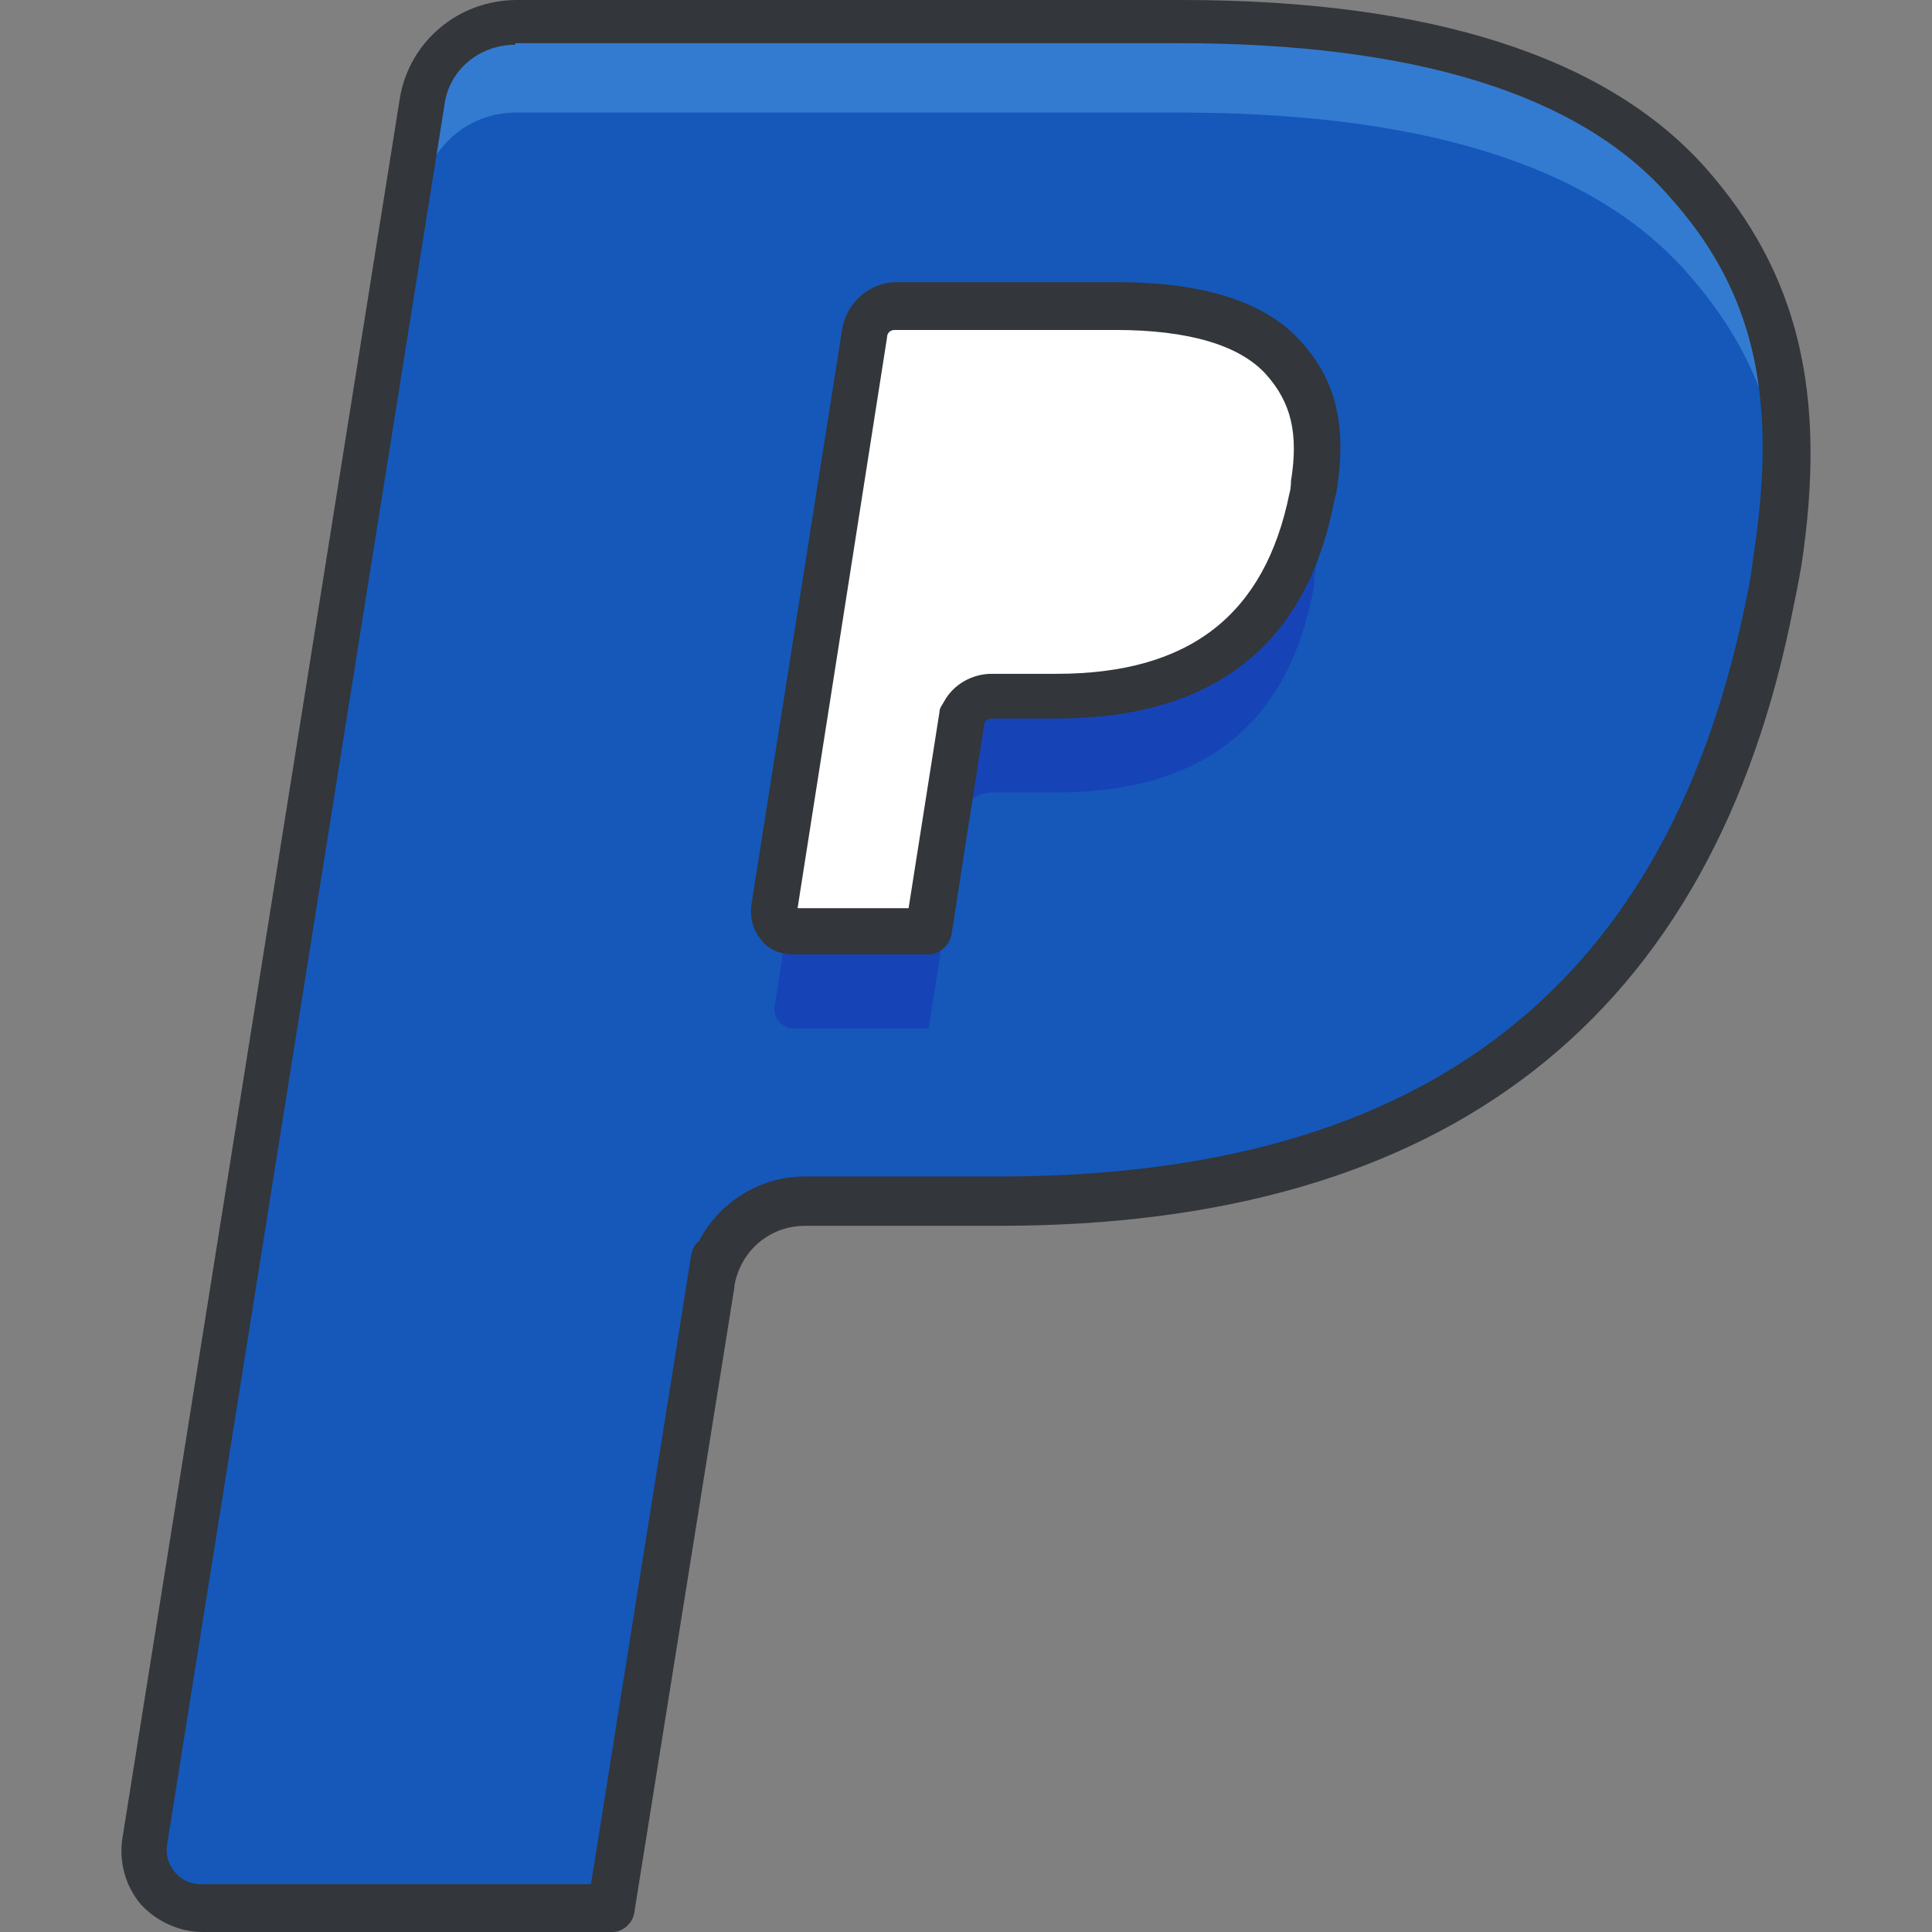 <?xml version="1.0" encoding="iso-8859-1"?>
<!-- Generator: Adobe Illustrator 19.0.0, SVG Export Plug-In . SVG Version: 6.00 Build 0)  -->
<svg xmlns="http://www.w3.org/2000/svg" xmlns:xlink="http://www.w3.org/1999/xlink" version="1.1" id="Capa_1" x="0px" y="0px" viewBox="0 0 458.24 458.24" style="enable-background:new 0 0 458.24 458.24;" xml:space="preserve">
<rect x="0" y="0" width="458.24" height="458.24" fill="#808080" stroke="none"/>
<path style="fill:#1558BA;" d="M168.694,303.543c1.829-10.971,10.971-19.017,22.309-19.017h46.08  c91.063,0,162.011-36.571,182.857-142.629c0.731-3.291,1.463-9.143,1.463-9.143c5.851-39.131,0-65.829-21.577-89.966  C376.42,16.091,333.997,4.754,279.506,4.754H121.882c-10.971,0-20.48,8.046-22.309,19.017L33.745,436.663  c-1.463,8.046,5.12,15.36,13.531,15.36h97.28l24.503-153.966L168.694,303.543z"/>
<path style="fill:#337BD1;" d="M99.939,45.714c1.829-10.971,11.337-19.017,22.309-19.017h157.623  c54.491,0,96.914,11.337,120.32,38.034c14.263,16.091,21.211,32.914,23.04,54.126c2.56-31.817-4.389-54.491-23.04-75.703  C376.785,16.457,334.362,5.12,279.871,5.12H122.248c-10.971,0-20.48,8.046-22.309,19.017L34.111,437.028  c-0.366,3.291,0.366,6.583,1.829,9.143L99.939,45.714z"/>
<path style="fill:#33363A;" d="M145.288,458.24h-97.28c-5.486,0-10.971-2.56-14.629-6.583c-3.657-4.389-5.12-9.874-4.389-15.36  L94.819,23.406C97.014,9.874,108.717,0,122.614,0h157.623c59.246,0,100.937,13.531,124.343,39.863  c21.943,24.869,28.891,53.394,22.674,94.354c0,0-1.097,6.217-1.829,9.509c-19.017,97.646-82.286,147.017-188.343,147.017h-46.08  c-8.411,0-15.36,5.851-16.823,14.263v0.366l-23.771,148.48C150.042,456.046,147.848,458.24,145.288,458.24z M122.248,10.606  c-8.411,0-15.726,5.851-16.823,14.263L39.596,437.76c-0.366,2.194,0.366,4.389,1.829,6.217c1.463,1.829,3.657,2.926,6.217,2.926  h92.526l23.771-149.211c0.366-1.463,0.731-2.56,1.829-3.291c4.754-9.143,14.263-15.36,25.234-15.36h46.08  c101.303,0,159.086-45.349,177.371-138.24c0.731-2.926,1.463-9.143,1.463-9.143c5.851-38.034,0-62.903-20.114-85.211  C374.591,22.308,335.459,10.24,279.505,10.24H122.248V10.606z"/>
<path style="fill:#1644B7;" d="M227.939,194.194c0.731-3.657,3.657-6.217,7.314-6.217h15.36c29.989,0,53.76-12.069,60.709-47.177  c0.366-1.097,0.366-2.926,0.366-2.926c1.829-13.166,0-21.943-6.949-29.623c-7.68-8.777-21.943-12.434-39.863-12.434h-52.297  c-3.657,0-6.949,2.56-7.314,6.217l-21.577,136.777c-0.366,2.56,1.829,5.12,4.389,5.12h32.183l8.046-50.834L227.939,194.194z"/>
<path style="fill:#FFFFFF;" d="M227.939,171.52c0.731-3.657,3.657-6.217,7.314-6.217h15.36c29.989,0,53.76-12.069,60.709-47.177  c0.366-1.097,0.366-2.926,0.366-2.926c1.829-13.166,0-21.943-6.949-29.623c-7.68-8.777-21.943-12.434-39.863-12.434h-52.297  c-3.657,0-6.949,2.56-7.314,6.217l-21.577,136.777c-0.366,2.56,1.829,5.12,4.389,5.12h32.183l8.046-50.834L227.939,171.52z"/>
<path style="fill:#33363A;" d="M220.259,226.377h-32.183c-2.926,0-5.851-1.097-7.68-3.657c-1.829-2.194-2.56-5.12-2.194-8.046  l21.577-136.777c1.097-6.217,6.583-10.971,12.8-10.971h52.297c20.846,0,35.474,4.754,43.886,14.263  c8.046,9.143,10.606,19.383,8.411,34.377c0,0-0.366,2.194-0.731,3.291c-6.583,34.377-28.891,51.566-65.829,51.566h-15.36  c-1.097,0-1.829,0.731-1.829,1.463l0,0l0,0l0,0l-7.68,49.371C225.379,224.183,222.819,226.377,220.259,226.377z M189.174,215.406  h26.331l7.314-46.446c0-1.097,0.731-1.829,1.097-2.56c2.194-4.023,6.583-6.583,11.337-6.583h15.36  c31.451,0,49.371-13.897,55.223-42.789c0.366-1.097,0.366-2.926,0.366-2.926c1.829-11.337,0-18.651-5.851-25.234  c-6.217-6.949-18.286-10.606-35.84-10.606h-52.297c-1.097,0-1.829,0.731-1.829,1.829L189.174,215.406z"/>
<g>
</g>
<g>
</g>
<g>
</g>
<g>
</g>
<g>
</g>
<g>
</g>
<g>
</g>
<g>
</g>
<g>
</g>
<g>
</g>
<g>
</g>
<g>
</g>
<g>
</g>
<g>
</g>
<g>
</g>
</svg>
